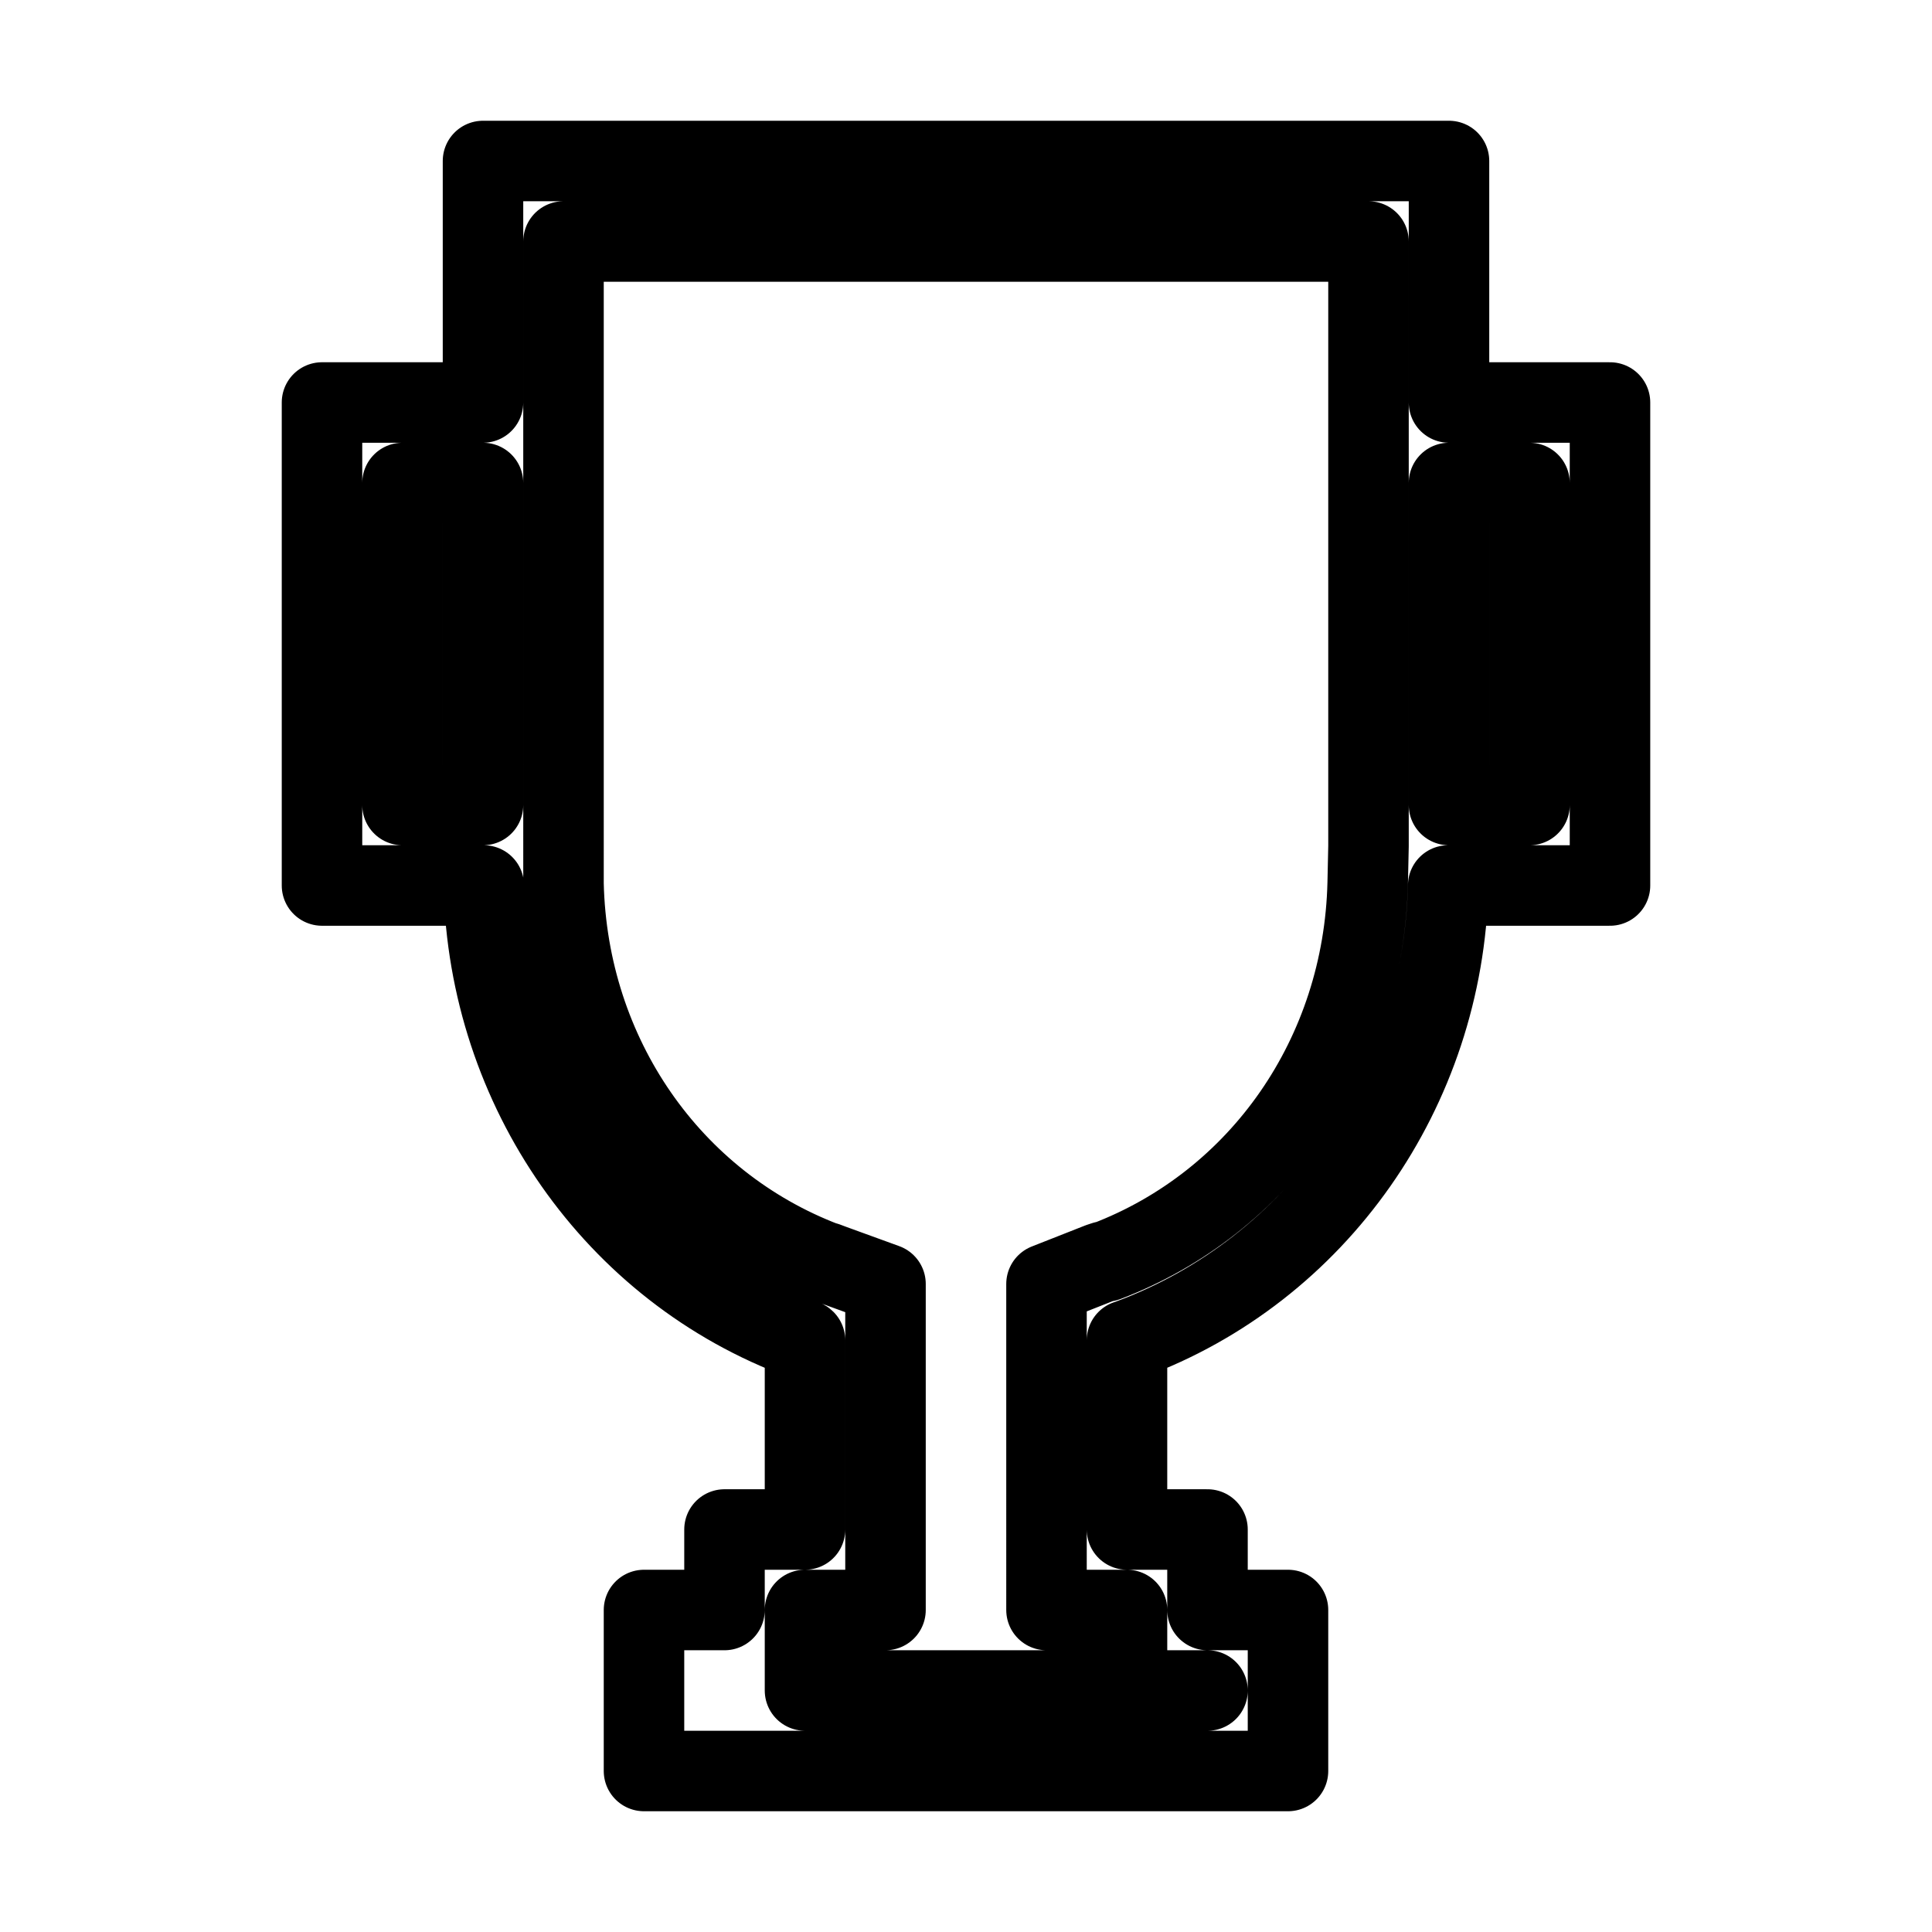 <svg xmlns="http://www.w3.org/2000/svg" width="24" height="24" fill="none" stroke="currentcolor" stroke-linecap="round" stroke-linejoin="round" viewBox="0 0 24 24"><path d="M17 3v7.51l-.01.46c-.05 2.13-1.33 3.97-3.25 4.7h-.02l-.06.02-.66.26V20h1v1h1-5v-1h1v-4.05l-.66-.24-.08-.03h-.01c-1.92-.73-3.2-2.57-3.25-4.7V3h10zm1-1H6v3H4v6h2.01c.06 2.53 1.62 4.78 3.96 5.64.01 0 .02 0 .03.01V19H9v1H8v2h8v-2h-1v-1h-1v-2.35c.01 0 .02 0 .03-.01 2.33-.86 3.9-3.1 3.96-5.64H20V5h-2V2zm0 8V6h1v4h-1zM5 10V6h1v4H5z"/></svg>